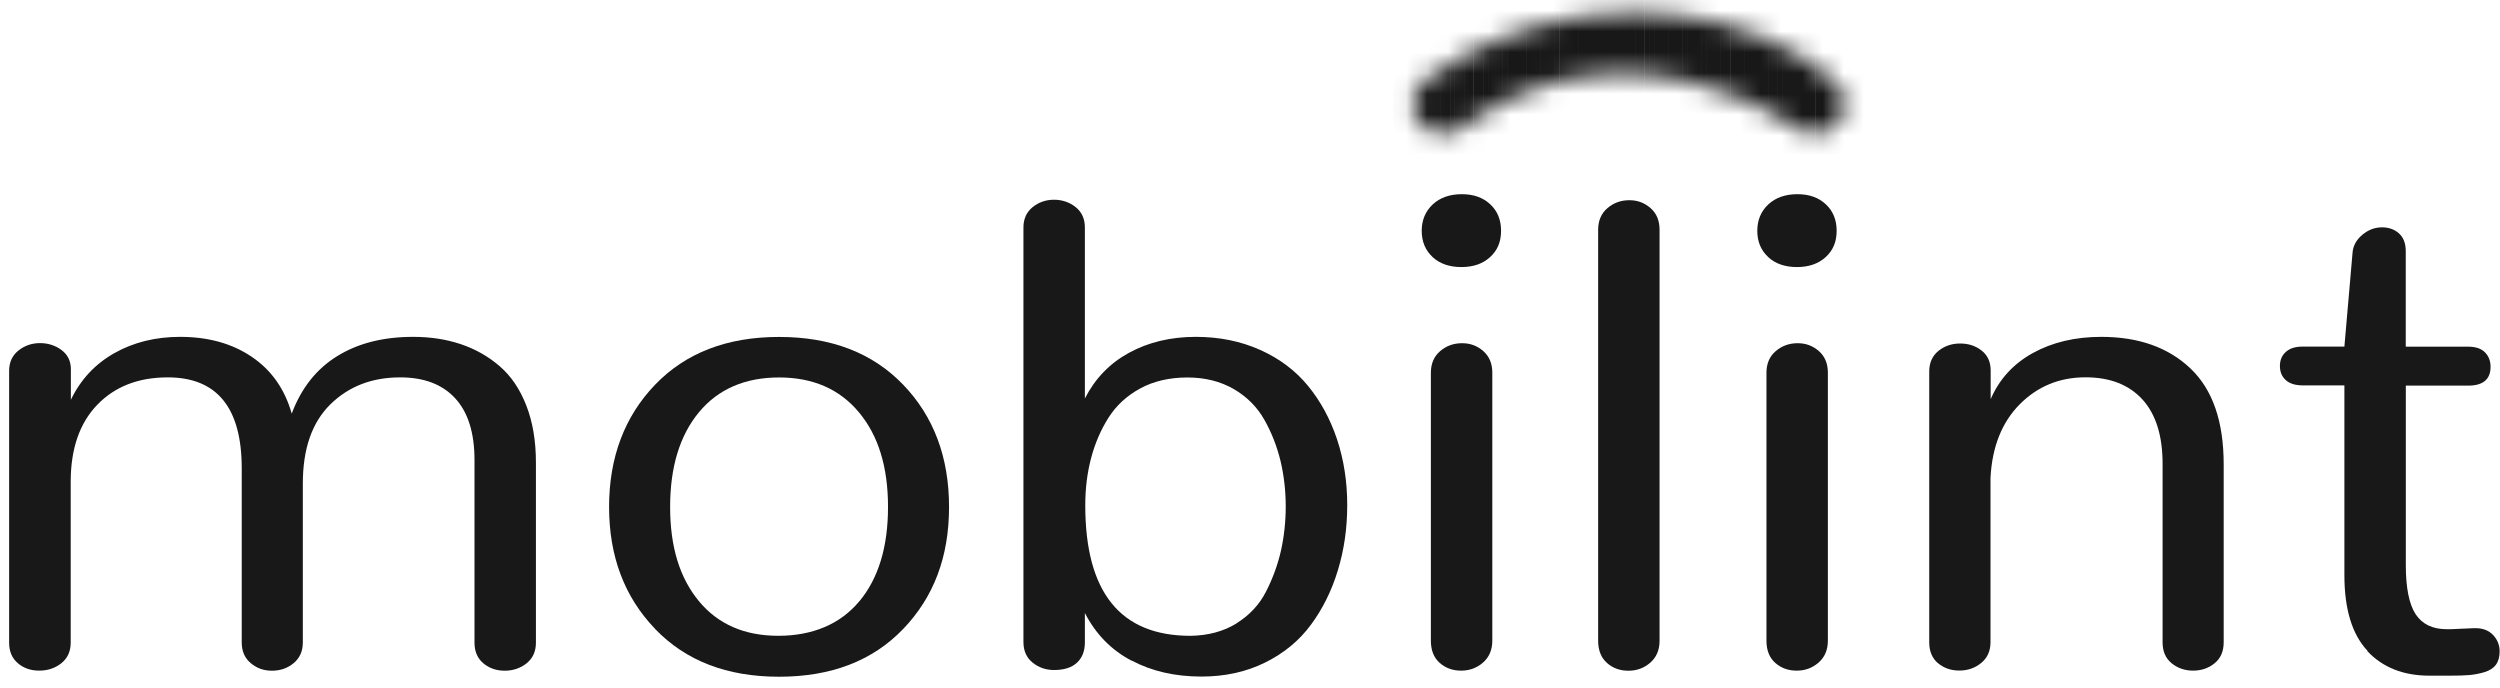 <svg width="120" height="33" viewBox="0 0 120 33" fill="none" xmlns="http://www.w3.org/2000/svg">
<path d="M0.862 31.838C0.58 31.602 0.438 31.272 0.438 30.848V17.8C0.438 17.387 0.588 17.065 0.885 16.825C1.182 16.589 1.53 16.469 1.92 16.469C2.309 16.469 2.657 16.581 2.954 16.802C3.251 17.024 3.402 17.331 3.402 17.721V19.19C3.869 18.219 4.563 17.473 5.486 16.952C6.408 16.431 7.462 16.169 8.647 16.169C9.993 16.169 11.14 16.488 12.081 17.125C13.027 17.762 13.668 18.673 14.003 19.854C14.459 18.632 15.188 17.71 16.184 17.095C17.184 16.476 18.399 16.169 19.831 16.169C20.657 16.169 21.417 16.285 22.112 16.518C22.807 16.75 23.428 17.099 23.976 17.571C24.524 18.04 24.953 18.669 25.261 19.46C25.57 20.251 25.724 21.162 25.724 22.197V30.848C25.724 31.272 25.574 31.598 25.277 31.838C24.98 32.074 24.628 32.194 24.227 32.194C23.826 32.194 23.482 32.074 23.2 31.838C22.919 31.602 22.776 31.272 22.776 30.848V22.084C22.776 20.776 22.467 19.79 21.85 19.119C21.232 18.448 20.352 18.114 19.21 18.114C17.851 18.114 16.736 18.546 15.856 19.411C14.976 20.277 14.536 21.541 14.536 23.209V30.833C14.536 31.257 14.389 31.587 14.096 31.83C13.803 32.074 13.455 32.194 13.054 32.194C12.653 32.194 12.325 32.074 12.035 31.83C11.746 31.587 11.603 31.257 11.603 30.833V22.482C11.603 19.573 10.418 18.114 8.052 18.114C6.64 18.114 5.513 18.553 4.664 19.434C3.818 20.315 3.394 21.544 3.394 23.126V30.845C3.394 31.268 3.243 31.594 2.946 31.834C2.649 32.07 2.294 32.19 1.881 32.19C1.468 32.19 1.136 32.07 0.854 31.834L0.862 31.838Z" fill="#181818"/>
<path d="M31.444 30.185C29.974 28.655 29.236 26.706 29.236 24.333C29.236 21.961 29.974 19.996 31.444 18.467C32.914 16.938 34.898 16.173 37.395 16.173C39.892 16.173 41.876 16.934 43.346 18.459C44.817 19.985 45.554 21.942 45.554 24.337C45.554 26.733 44.821 28.659 43.354 30.189C41.888 31.718 39.9 32.483 37.395 32.483C34.89 32.483 32.914 31.718 31.444 30.189V30.185ZM41.247 28.865C42.165 27.763 42.625 26.253 42.625 24.333C42.625 22.414 42.162 20.911 41.231 19.794C40.301 18.677 39.024 18.118 37.395 18.118C35.767 18.118 34.474 18.673 33.551 19.786C32.629 20.9 32.166 22.414 32.166 24.333C32.166 26.253 32.625 27.737 33.543 28.85C34.462 29.964 35.736 30.518 37.36 30.518C38.985 30.518 40.328 29.968 41.243 28.865H41.247Z" fill="#181818"/>
<path d="M54.312 31.711C53.34 31.201 52.595 30.436 52.074 29.424V30.834C52.074 31.246 51.95 31.568 51.699 31.805C51.448 32.041 51.082 32.161 50.592 32.161C50.202 32.161 49.858 32.041 49.565 31.805C49.272 31.568 49.125 31.238 49.125 30.815V10.918C49.125 10.505 49.272 10.183 49.565 9.943C49.858 9.707 50.202 9.587 50.592 9.587C50.981 9.587 51.34 9.707 51.634 9.943C51.927 10.179 52.074 10.505 52.074 10.918V19.127C52.564 18.167 53.27 17.436 54.2 16.93C55.13 16.424 56.196 16.169 57.4 16.169C58.53 16.169 59.557 16.379 60.487 16.795C61.417 17.212 62.181 17.785 62.783 18.52C63.386 19.254 63.849 20.105 64.177 21.084C64.501 22.058 64.667 23.112 64.667 24.24C64.667 25.368 64.516 26.392 64.219 27.37C63.922 28.352 63.49 29.222 62.926 29.986C62.363 30.751 61.626 31.358 60.719 31.805C59.812 32.254 58.793 32.475 57.666 32.475C56.408 32.475 55.292 32.221 54.32 31.707L54.312 31.711ZM59.345 29.923C59.97 29.537 60.445 29.031 60.769 28.397C61.093 27.764 61.332 27.108 61.487 26.429C61.637 25.751 61.715 25.038 61.715 24.304C61.715 23.569 61.63 22.816 61.464 22.122C61.294 21.425 61.039 20.769 60.692 20.154C60.344 19.536 59.854 19.044 59.217 18.673C58.581 18.306 57.84 18.119 56.994 18.119C56.149 18.119 55.385 18.291 54.74 18.64C54.096 18.988 53.583 19.457 53.208 20.049C52.834 20.641 52.556 21.29 52.371 21.995C52.185 22.699 52.093 23.456 52.093 24.255C52.093 28.431 53.776 30.519 57.141 30.519C57.986 30.508 58.723 30.309 59.349 29.927L59.345 29.923Z" fill="#181818"/>
<path d="M68.763 12.335C68.416 12.013 68.242 11.593 68.242 11.079C68.242 10.566 68.42 10.142 68.771 9.812C69.122 9.486 69.589 9.321 70.164 9.321C70.739 9.321 71.183 9.482 71.53 9.805C71.878 10.127 72.051 10.551 72.051 11.079C72.051 11.608 71.878 12.017 71.53 12.335C71.183 12.658 70.72 12.819 70.145 12.819C69.57 12.819 69.107 12.658 68.759 12.335H68.763ZM69.107 31.82C68.825 31.573 68.682 31.216 68.682 30.752V17.894C68.682 17.452 68.833 17.103 69.13 16.852C69.427 16.597 69.778 16.474 70.18 16.474C70.581 16.474 70.909 16.601 71.198 16.852C71.488 17.107 71.631 17.452 71.631 17.894V30.752C71.631 31.194 71.48 31.546 71.183 31.805C70.886 32.064 70.535 32.191 70.133 32.191C69.732 32.191 69.388 32.068 69.107 31.82Z" fill="#181818"/>
<path d="M77.135 31.82C76.854 31.573 76.711 31.217 76.711 30.752V11.031C76.711 10.589 76.862 10.24 77.159 9.989C77.456 9.734 77.807 9.61 78.208 9.61C78.61 9.61 78.938 9.738 79.227 9.989C79.517 10.244 79.659 10.589 79.659 11.031V30.756C79.659 31.198 79.509 31.551 79.212 31.809C78.915 32.068 78.564 32.195 78.162 32.195C77.761 32.195 77.417 32.072 77.135 31.824V31.82Z" fill="#181818"/>
<path d="M84.871 12.335C84.523 12.013 84.35 11.593 84.35 11.079C84.35 10.566 84.527 10.142 84.878 9.812C85.23 9.486 85.697 9.321 86.272 9.321C86.847 9.321 87.29 9.482 87.638 9.805C87.985 10.127 88.159 10.551 88.159 11.079C88.159 11.608 87.985 12.017 87.638 12.335C87.29 12.658 86.827 12.819 86.252 12.819C85.677 12.819 85.214 12.658 84.867 12.335H84.871ZM85.214 31.82C84.932 31.573 84.79 31.216 84.79 30.752V17.894C84.79 17.452 84.94 17.103 85.237 16.852C85.534 16.597 85.886 16.474 86.287 16.474C86.688 16.474 87.016 16.601 87.306 16.852C87.595 17.107 87.738 17.452 87.738 17.894V30.752C87.738 31.194 87.588 31.546 87.29 31.805C86.993 32.064 86.642 32.191 86.241 32.191C85.839 32.191 85.496 32.068 85.214 31.82Z" fill="#181818"/>
<path d="M93.028 31.838C92.746 31.602 92.603 31.264 92.603 30.833V17.833C92.603 17.413 92.75 17.084 93.043 16.844C93.337 16.608 93.684 16.488 94.085 16.488C94.487 16.488 94.83 16.6 95.12 16.829C95.409 17.057 95.552 17.376 95.552 17.785V19.16C95.965 18.201 96.641 17.462 97.578 16.945C98.516 16.428 99.612 16.169 100.859 16.169C102.65 16.169 104.078 16.675 105.143 17.687C106.208 18.699 106.737 20.232 106.737 22.29V30.829C106.737 31.261 106.594 31.598 106.304 31.834C106.015 32.07 105.672 32.19 105.27 32.19C104.869 32.19 104.525 32.07 104.236 31.834C103.946 31.598 103.804 31.261 103.804 30.829V22.257C103.804 20.907 103.479 19.88 102.835 19.172C102.19 18.467 101.28 18.111 100.106 18.111C98.856 18.111 97.806 18.542 96.945 19.408C96.089 20.274 95.622 21.447 95.544 22.935V30.826C95.544 31.249 95.394 31.579 95.097 31.823C94.799 32.066 94.448 32.187 94.047 32.187C93.646 32.187 93.302 32.066 93.02 31.83L93.028 31.838Z" fill="#181818"/>
<path d="M113.638 31.237C112.901 30.45 112.531 29.242 112.531 27.608V18.499H110.543C110.184 18.499 109.91 18.417 109.721 18.248C109.532 18.079 109.436 17.854 109.436 17.57C109.436 17.285 109.528 17.071 109.713 16.898C109.899 16.726 110.169 16.636 110.528 16.636H112.531L112.921 12.145C112.944 11.808 113.098 11.519 113.384 11.276C113.673 11.032 113.99 10.912 114.337 10.912C114.661 10.912 114.935 11.01 115.151 11.204C115.367 11.399 115.476 11.681 115.476 12.052V16.64H118.47C118.829 16.64 119.096 16.73 119.277 16.91C119.455 17.09 119.547 17.322 119.547 17.607C119.547 18.207 119.188 18.51 118.474 18.51H115.479V27.132C115.479 28.219 115.638 29.003 115.95 29.482C116.267 29.962 116.765 30.202 117.448 30.202H117.625L118.733 30.153H118.829C119.188 30.153 119.47 30.266 119.675 30.487C119.879 30.708 119.983 30.967 119.983 31.263C119.983 31.525 119.925 31.739 119.806 31.904C119.686 32.069 119.505 32.185 119.262 32.26C119.019 32.335 118.772 32.38 118.528 32.403C118.285 32.425 117.965 32.432 117.575 32.432H116.614C115.364 32.432 114.372 32.039 113.635 31.256L113.638 31.237Z" fill="#181818"/>
<mask id="mask0_373_5988" style="mask-type:luminance" maskUnits="userSpaceOnUse" x="67" y="0" width="22" height="7">
<path d="M87.112 6.435C86.807 6.435 86.498 6.341 86.236 6.15C86.205 6.128 84.121 4.647 81.083 3.931C77.131 2.997 73.453 3.743 70.153 6.15C69.505 6.622 68.587 6.495 68.1 5.865C67.614 5.235 67.745 4.343 68.394 3.871C72.407 0.947 77.66 -0.091 82.477 1.078C86.07 1.952 87.891 3.796 87.992 3.871C88.64 4.343 88.771 5.235 88.285 5.865C87.996 6.24 87.556 6.435 87.112 6.435Z" fill="white"/>
</mask>
<g mask="url(#mask0_373_5988)">
<mask id="mask1_373_5988" style="mask-type:luminance" maskUnits="userSpaceOnUse" x="66" y="-1" width="24" height="9">
<path d="M89.439 -0.636H66.873V7.412H89.439V-0.636Z" fill="white"/>
</mask>
<g mask="url(#mask1_373_5988)">
<path d="M67.553 7.412H66.873V-0.636H67.553V7.412ZM68.01 7.412H67.555V-0.636H68.01V7.412ZM69.147 7.412H68.011V-0.636H69.147V7.412ZM69.603 7.412H69.148V-0.636H69.603V7.412ZM69.832 7.412H69.605V-0.636H69.832V7.412ZM70.288 7.412H69.833V-0.636H70.288V7.412ZM70.742 7.412H70.289V-0.636H70.742V7.412ZM71.199 7.412H70.747V-0.636H71.199V7.412ZM71.429 7.412H71.201V-0.636H71.429V7.412ZM72.112 7.412H71.43V-0.636H72.112V7.412ZM72.341 7.412H72.113V-0.636H72.341V7.412ZM73.25 7.412H72.342V-0.636H73.25V7.412ZM73.934 7.412H73.252V-0.636H73.934V7.412ZM74.616 7.412H73.935V-0.636H74.616V7.412ZM74.845 7.412H74.617V-0.636H74.845V7.412ZM75.759 7.412H74.849V-0.636H75.759V7.412ZM77.353 7.412H75.76V-0.636H77.353V7.412ZM78.491 7.412H77.353V-0.636H78.491V7.412ZM78.946 7.412H78.492V-0.636H78.946V7.412ZM79.178 7.412H78.95V-0.636H79.178V7.412ZM79.406 7.412H79.179V-0.636H79.406V7.412ZM80.09 7.412H79.407V-0.636H80.09V7.412ZM80.77 7.412H80.091V-0.636H80.77V7.412ZM81 7.412H80.772V-0.636H81V7.412ZM81.683 7.412H81.001V-0.636H81.683V7.412ZM81.911 7.412H81.684V-0.636H81.911V7.412ZM82.594 7.412H81.912V-0.636H82.594V7.412ZM83.05 7.412H82.595V-0.636H83.05V7.412ZM83.736 7.412H83.054V-0.636H83.736V7.412ZM84.874 7.412H83.737V-0.636H84.874V7.412ZM85.33 7.412H84.875V-0.636H85.33V7.412ZM85.559 7.412H85.331V-0.636H85.559V7.412ZM87.152 7.412H85.56V-0.636H87.152V7.412ZM87.61 7.412H87.156V-0.636H87.61V7.412ZM87.839 7.412H87.611V-0.636H87.839V7.412ZM88.522 7.412H87.84V-0.636H88.522V7.412ZM88.978 7.412H88.524V-0.636H88.978V7.412ZM89.434 -0.636V7.412H88.978V-0.636H89.434Z" fill="#181818"/>
</g>
</g>
</svg>
